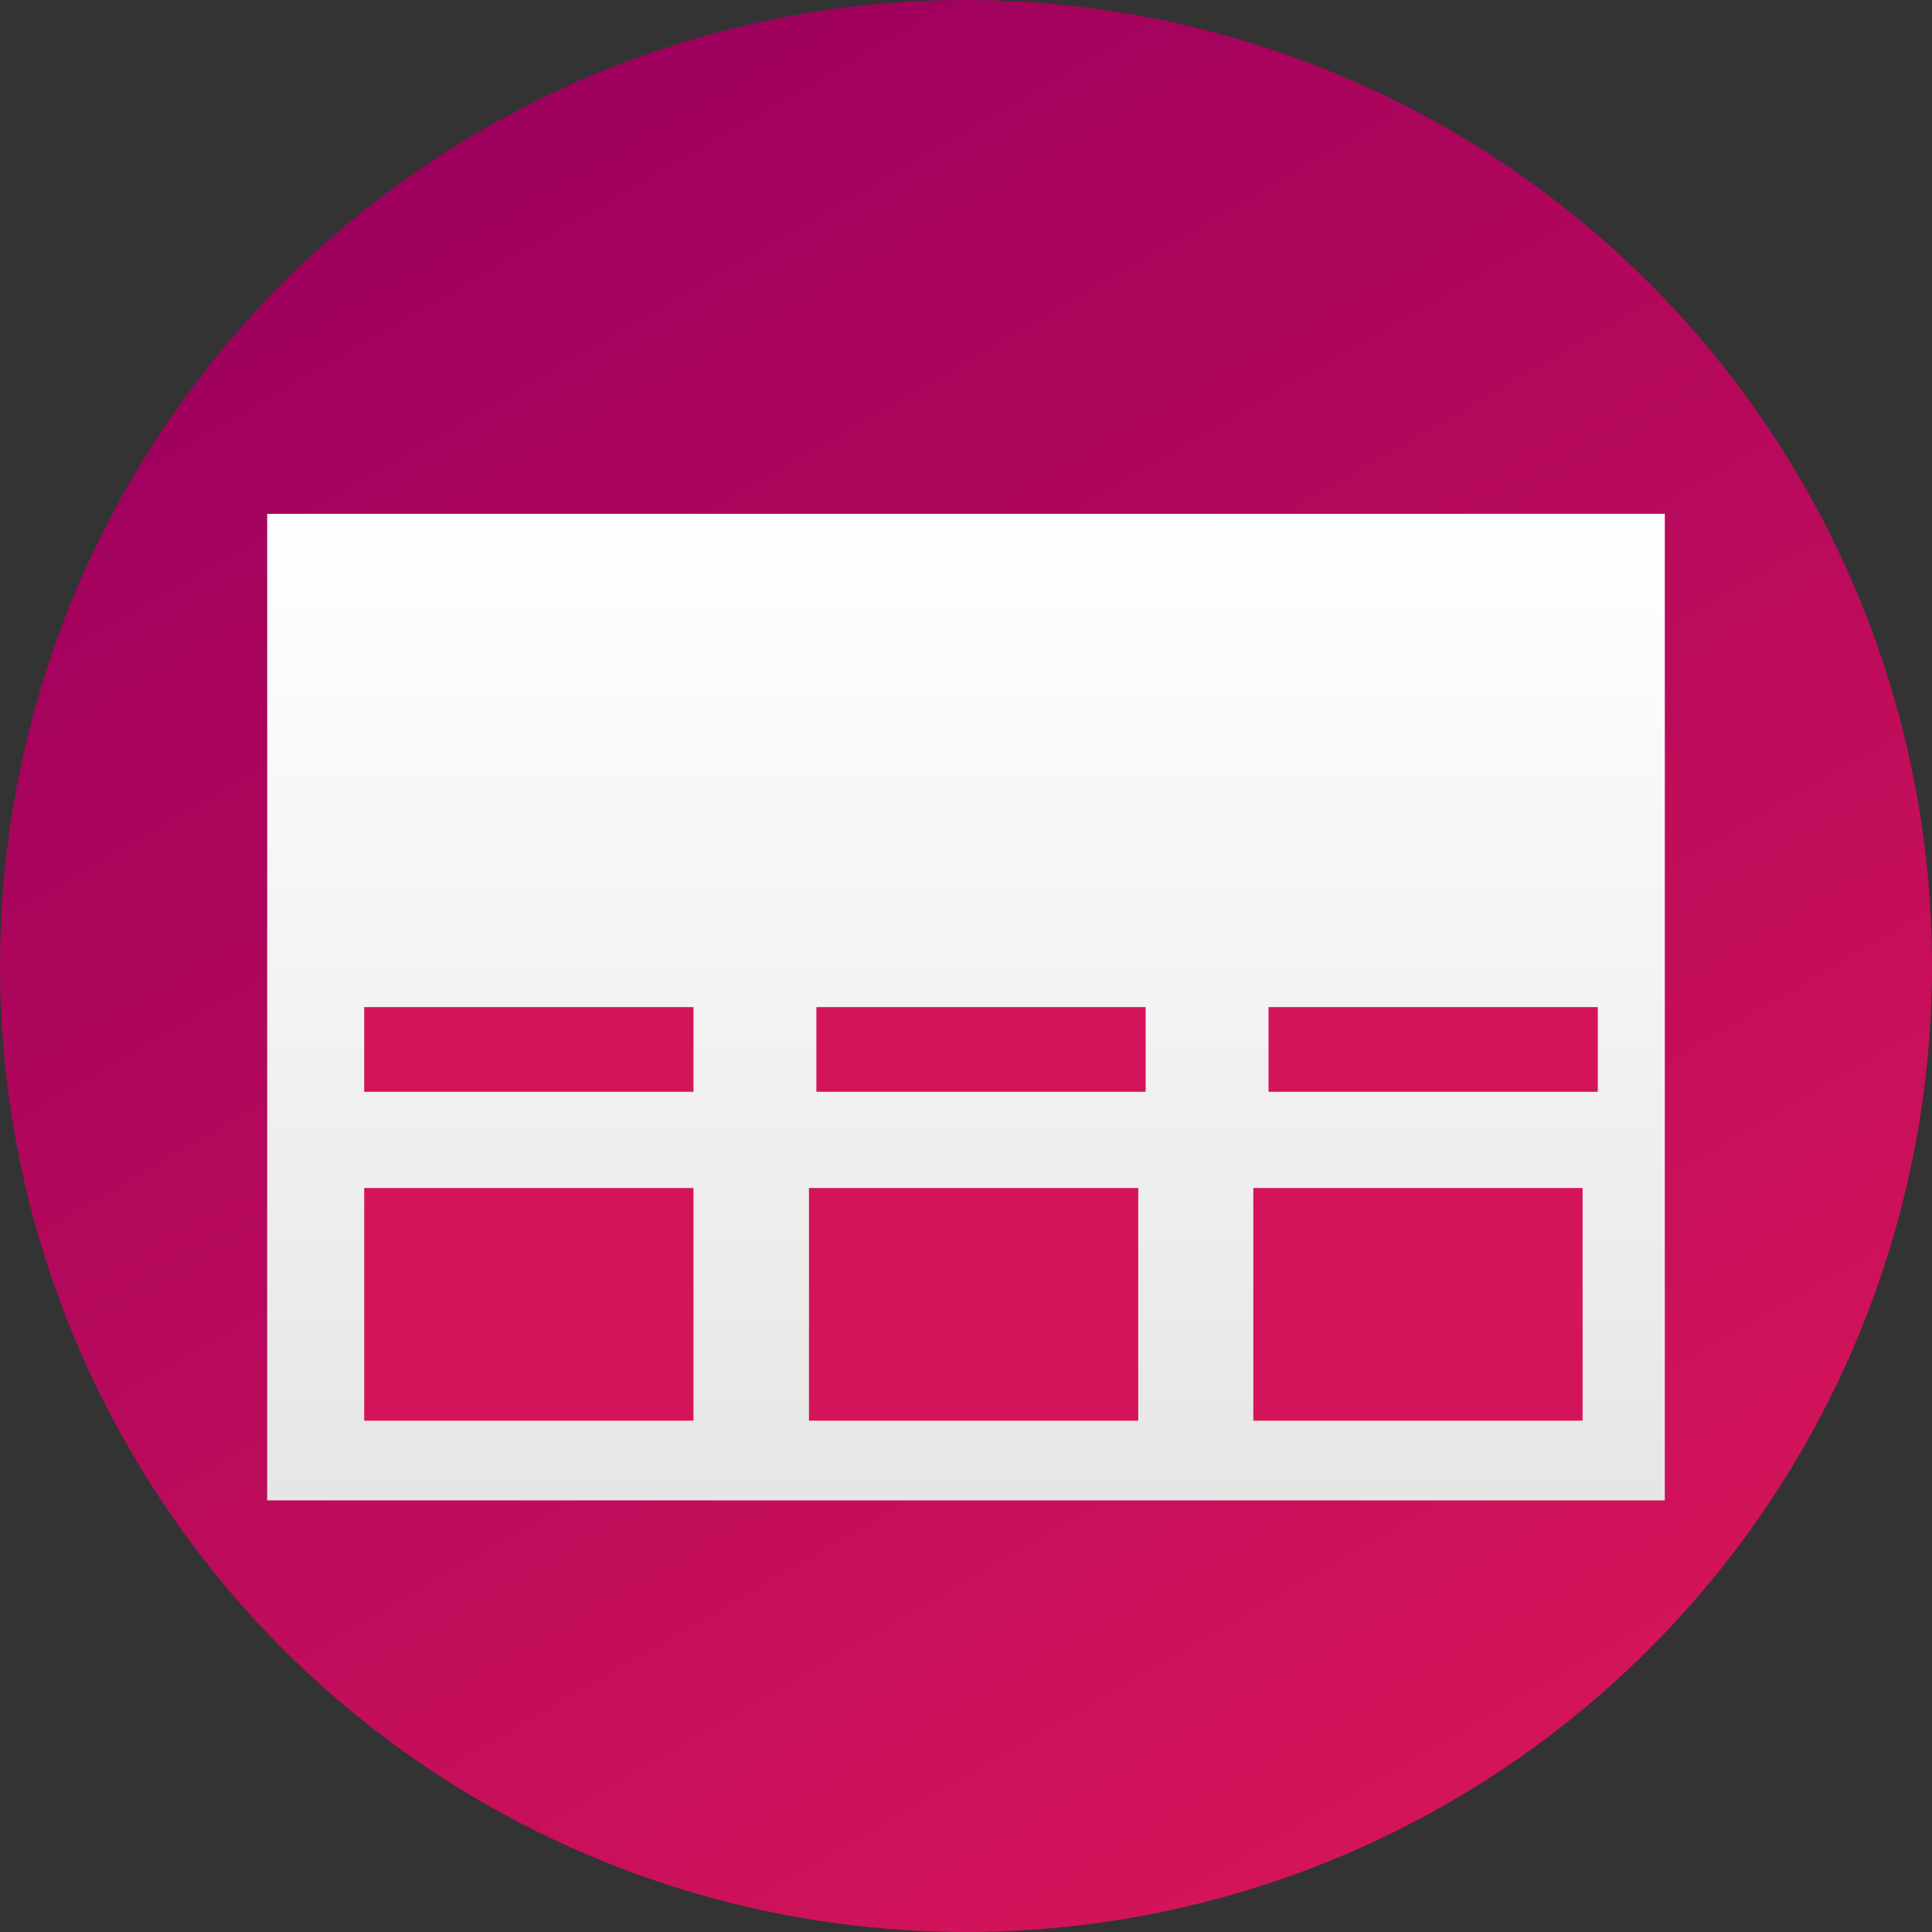<svg id="Layer_1" data-name="Layer 1" xmlns="http://www.w3.org/2000/svg" xmlns:xlink="http://www.w3.org/1999/xlink" viewBox="0 0 47 47"><rect x="0" y="0" width="47" height="47" fill="#333333" stroke="none"/><defs><linearGradient id="linear-gradient" x1="35.25" y1="43.85" x2="11.75" y2="3.15" gradientUnits="userSpaceOnUse"><stop offset="0" stop-color="#d4145a"/><stop offset="1" stop-color="#9e005d"/></linearGradient><linearGradient id="linear-gradient-2" x1="23.5" y1="12.5" x2="23.5" y2="36.5" gradientUnits="userSpaceOnUse"><stop offset="0" stop-color="#fff"/><stop offset="1" stop-color="#e6e6e6"/></linearGradient><linearGradient id="linear-gradient-3" x1="12.87" y1="34.56" x2="12.87" y2="28.9" gradientUnits="userSpaceOnUse"><stop offset="0" stop-color="red"/><stop offset="0" stop-color="#fd0103"/><stop offset="0" stop-color="#ee0823"/><stop offset="0" stop-color="#e30d3b"/><stop offset="0" stop-color="#db114c"/><stop offset="0" stop-color="#d61357"/><stop offset="0" stop-color="#d4145a"/></linearGradient><linearGradient id="linear-gradient-4" x1="23.87" y1="26.56" x2="23.87" y2="24.5" xlink:href="#linear-gradient-3"/><linearGradient id="linear-gradient-5" x1="12.87" y1="26.56" x2="12.87" y2="24.5" xlink:href="#linear-gradient-3"/><linearGradient id="linear-gradient-6" x1="34.87" y1="26.56" x2="34.87" y2="24.5" xlink:href="#linear-gradient-3"/><linearGradient id="linear-gradient-7" x1="23.68" y1="34.56" x2="23.68" y2="28.9" xlink:href="#linear-gradient-3"/><linearGradient id="linear-gradient-8" x1="34.49" y1="34.56" x2="34.49" y2="28.9" xlink:href="#linear-gradient-3"/></defs><title>icon-drum-machine</title><circle cx="23.5" cy="23.5" r="23.5" fill="url(#linear-gradient)"/><rect x="6.5" y="12.5" width="34" height="24" fill="url(#linear-gradient-2)"/><rect x="8.86" y="28.9" width="8.01" height="5.66" fill="url(#linear-gradient-3)"/><rect x="19.86" y="24.5" width="8.01" height="2.06" fill="url(#linear-gradient-4)"/><rect x="8.86" y="24.5" width="8.01" height="2.06" fill="url(#linear-gradient-5)"/><rect x="30.86" y="24.5" width="8.01" height="2.06" fill="url(#linear-gradient-6)"/><rect x="19.68" y="28.9" width="8.01" height="5.66" fill="url(#linear-gradient-7)"/><rect x="30.49" y="28.9" width="8.01" height="5.66" fill="url(#linear-gradient-8)"/></svg>